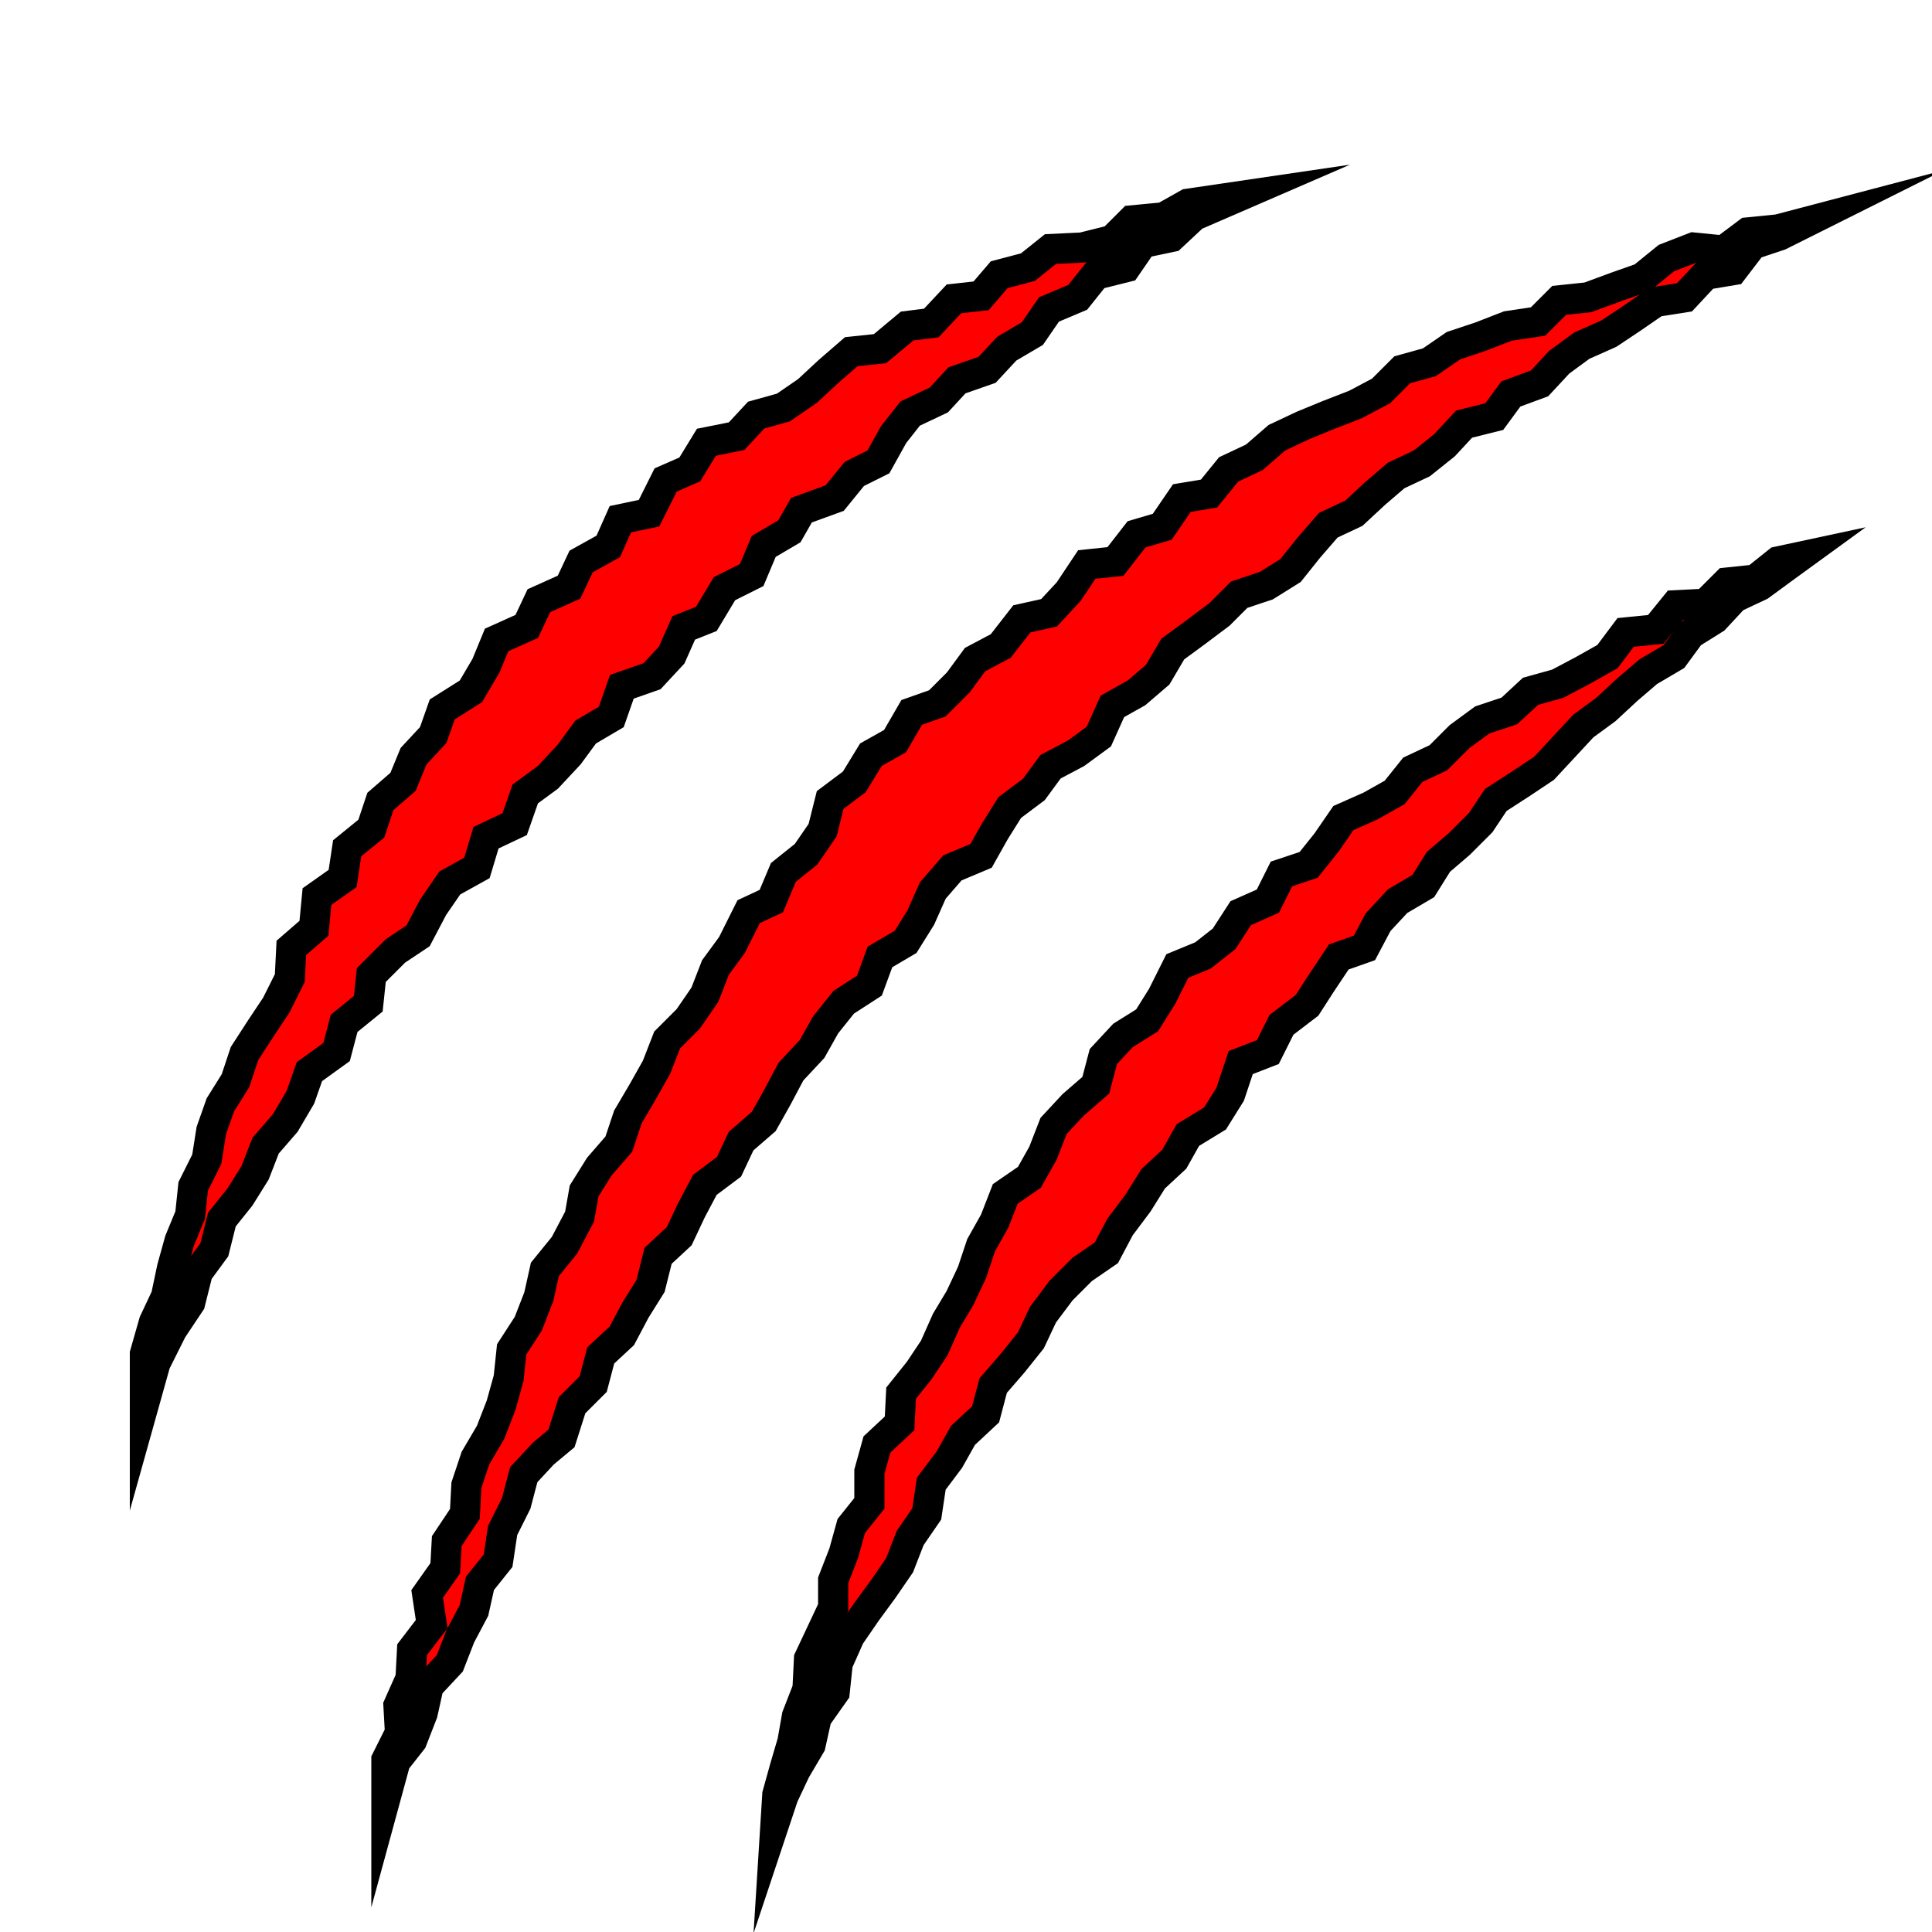 <?xml version="1.0" encoding="utf-8"?>
<!-- Generator: Adobe Illustrator 25.4.1, SVG Export Plug-In . SVG Version: 6.00 Build 0)  -->
<svg version="1.1" id="Layer_1" xmlns="http://www.w3.org/2000/svg" xmlns:xlink="http://www.w3.org/1999/xlink" x="0px" y="0px"
	 viewBox="0 0 128 128" style="enable-background:new 0 0 128 128;" xml:space="preserve">
<style type="text/css">
	.st0{fill:#FF0000;stroke:#000000;stroke-width:2;stroke-miterlimit:10;}
</style>
<polygon class="st0" points="51.4,120.5 51.9,119 52.7,117.3 53.7,115.6 54.1,113.8 55.3,112.1 55.5,110.2 56.3,108.4 57.4,106.8 
	58.5,105.3 59.6,103.7 60.3,101.9 61.4,100.3 61.7,98.3 62.9,96.7 63.8,95.1 65.3,93.7 65.8,91.8 67.1,90.3 68.3,88.8 69.1,87.1 
	70.3,85.5 71.7,84.1 73.3,83 74.2,81.3 75.4,79.7 76.4,78.1 77.8,76.8 78.7,75.2 80.5,74.1 81.5,72.5 82.2,70.4 84,69.7 84.9,67.9 
	86.6,66.6 87.5,65.2 88.7,63.4 90.4,62.8 91.3,61.1 92.6,59.7 94.3,58.7 95.3,57.1 96.7,55.9 98.1,54.5 99.1,53 100.8,51.9 
	102.3,50.9 103.6,49.5 104.9,48.1 106.4,47 107.8,45.7 109.2,44.5 110.9,43.5 112,42 113.6,41 114.9,39.6 116.6,38.8 118.1,37.7 
	119.2,36.9 117.8,37.2 116.3,38.4 114.4,38.6 113,40 111,40.1 109.7,41.7 107.7,41.9 106.5,43.5 104.9,44.4 103.2,45.3 101.4,45.8 
	100,47.1 98.2,47.7 96.7,48.8 95.3,50.2 93.6,51 92.4,52.5 90.8,53.4 89,54.2 87.9,55.8 86.7,57.3 84.9,57.9 84,59.7 82.2,60.5 
	81.1,62.2 79.7,63.3 78,64 77,66 76,67.6 74.4,68.6 73.1,70 72.6,71.9 71.1,73.2 69.8,74.6 69.1,76.4 68.2,78 66.6,79.1 65.9,80.9 
	65,82.5 64.4,84.3 63.6,86 62.7,87.5 61.9,89.3 60.9,90.8 59.7,92.3 59.6,94.3 58.1,95.7 57.6,97.5 57.6,99.6 56.4,101.1 
	55.9,102.9 55.2,104.7 55.2,106.5 54.4,108.2 53.6,109.9 53.5,111.9 52.8,113.7 52.5,115.4 52,117.1 51.5,118.9 "/>
<polygon class="st0" points="9.6,92.8 10.3,90.3 11.4,88.1 12.6,86.3 13.1,84.3 14.2,82.8 14.7,80.8 15.9,79.3 16.9,77.7 17.6,75.9 
	18.9,74.4 19.9,72.7 20.5,71 22.3,69.7 22.8,67.8 24.4,66.5 24.6,64.6 26.2,63 27.7,62 28.7,60.1 29.8,58.5 31.6,57.5 32.2,55.5 
	34.1,54.6 34.8,52.6 36.3,51.5 37.7,50 38.8,48.5 40.5,47.5 41.2,45.5 43.2,44.8 44.5,43.4 45.3,41.6 46.8,41 48,39 49.8,38.1 
	50.6,36.2 52.3,35.2 53.1,33.8 55.3,33 56.6,31.4 58.2,30.6 59.2,28.8 60.3,27.4 62.2,26.5 63.4,25.2 65.4,24.5 66.7,23.1 
	68.4,22.1 69.5,20.5 71.4,19.7 72.6,18.2 74.6,17.7 75.7,16.1 77.6,15.7 79.1,14.3 82.1,13 78.7,13.5 77.1,14.4 75,14.6 73.7,15.9 
	71.7,16.4 69.6,16.5 68.1,17.7 66.2,18.2 65,19.6 63.2,19.8 61.7,21.4 60.1,21.6 58.3,23.1 56.4,23.3 54.9,24.6 53.5,25.9 51.9,27 
	50.1,27.5 48.8,28.9 46.8,29.3 45.7,31.1 44.1,31.8 43,34 41.1,34.4 40.3,36.2 38.5,37.2 37.7,38.9 35.7,39.8 34.9,41.5 32.9,42.4 
	32.2,44.1 31.2,45.8 29.3,47 28.7,48.7 27.4,50.1 26.7,51.8 25.2,53.1 24.6,54.9 23,56.2 22.7,58.2 21,59.4 20.8,61.5 19.3,62.8 
	19.2,64.8 18.3,66.6 17.3,68.1 16.2,69.8 15.6,71.6 14.6,73.2 14,74.9 13.7,76.8 12.8,78.6 12.6,80.5 11.9,82.2 11.4,84 11,85.9 
	10.2,87.6 9.6,89.7 "/>
<polygon class="st0" points="25.6,118.9 26.2,116.7 27.3,115.3 28,113.5 28.4,111.7 29.8,110.2 30.5,108.4 31.4,106.7 31.8,104.9 
	33,103.4 33.3,101.4 34.2,99.6 34.7,97.7 36,96.3 37.2,95.3 37.9,93.1 39.3,91.7 39.8,89.8 41.2,88.5 42.1,86.8 43.1,85.2 
	43.6,83.2 45,81.9 45.8,80.2 46.7,78.5 48.3,77.3 49.1,75.6 50.6,74.3 51.5,72.7 52.4,71 53.8,69.5 54.7,67.9 55.9,66.4 57.6,65.3 
	58.3,63.4 60,62.4 61,60.8 61.8,59 63.1,57.5 65,56.7 65.9,55.1 66.9,53.5 68.5,52.3 69.6,50.8 71.3,49.9 72.8,48.8 73.7,46.8 
	75.3,45.9 76.7,44.7 77.7,43 79.2,41.9 80.8,40.7 82.1,39.4 83.9,38.8 85.5,37.8 86.7,36.3 88,34.8 89.7,34 91.1,32.7 92.5,31.5 
	94.2,30.7 95.7,29.5 97,28.1 99,27.6 100.1,26.1 102,25.4 103.3,24 104.8,22.9 106.6,22.1 108.1,21.1 109.7,20 111.6,19.7 113,18.2 
	114.8,17.9 116.1,16.2 117.9,15.6 119.7,14.7 117.8,15.2 115.8,15.4 114.2,16.6 112.2,16.4 110.4,17.1 108.8,18.4 107.1,19 
	105.2,19.7 103.3,19.9 101.9,21.3 99.9,21.6 98.1,22.3 96.3,22.9 94.7,24 92.9,24.5 91.5,25.9 89.8,26.8 88,27.5 86.3,28.2 84.6,29 
	83.1,30.3 81.4,31.1 80.1,32.7 78.3,33 77,34.9 75.3,35.4 73.9,37.2 72,37.4 70.8,39.2 69.5,40.6 67.7,41 66.3,42.8 64.6,43.7 
	63.5,45.2 62.1,46.6 60.4,47.2 59.3,49.1 57.7,50 56.6,51.8 55,53 54.5,55 53.4,56.6 51.9,57.8 51.1,59.7 49.6,60.4 48.5,62.6 
	47.4,64.1 46.7,65.9 45.6,67.5 44.2,68.9 43.5,70.7 42.6,72.3 41.6,74 41,75.8 39.7,77.3 38.7,78.9 38.4,80.6 37.4,82.5 36.1,84.1 
	35.7,85.9 35,87.7 33.9,89.4 33.7,91.3 33.2,93.1 32.5,94.9 31.5,96.6 30.9,98.4 30.8,100.3 29.6,102.1 29.5,103.9 28.3,105.6 
	28.6,107.6 27.3,109.3 27.2,111.2 26.4,113 26.5,114.8 25.6,116.6 "/>
</svg>
